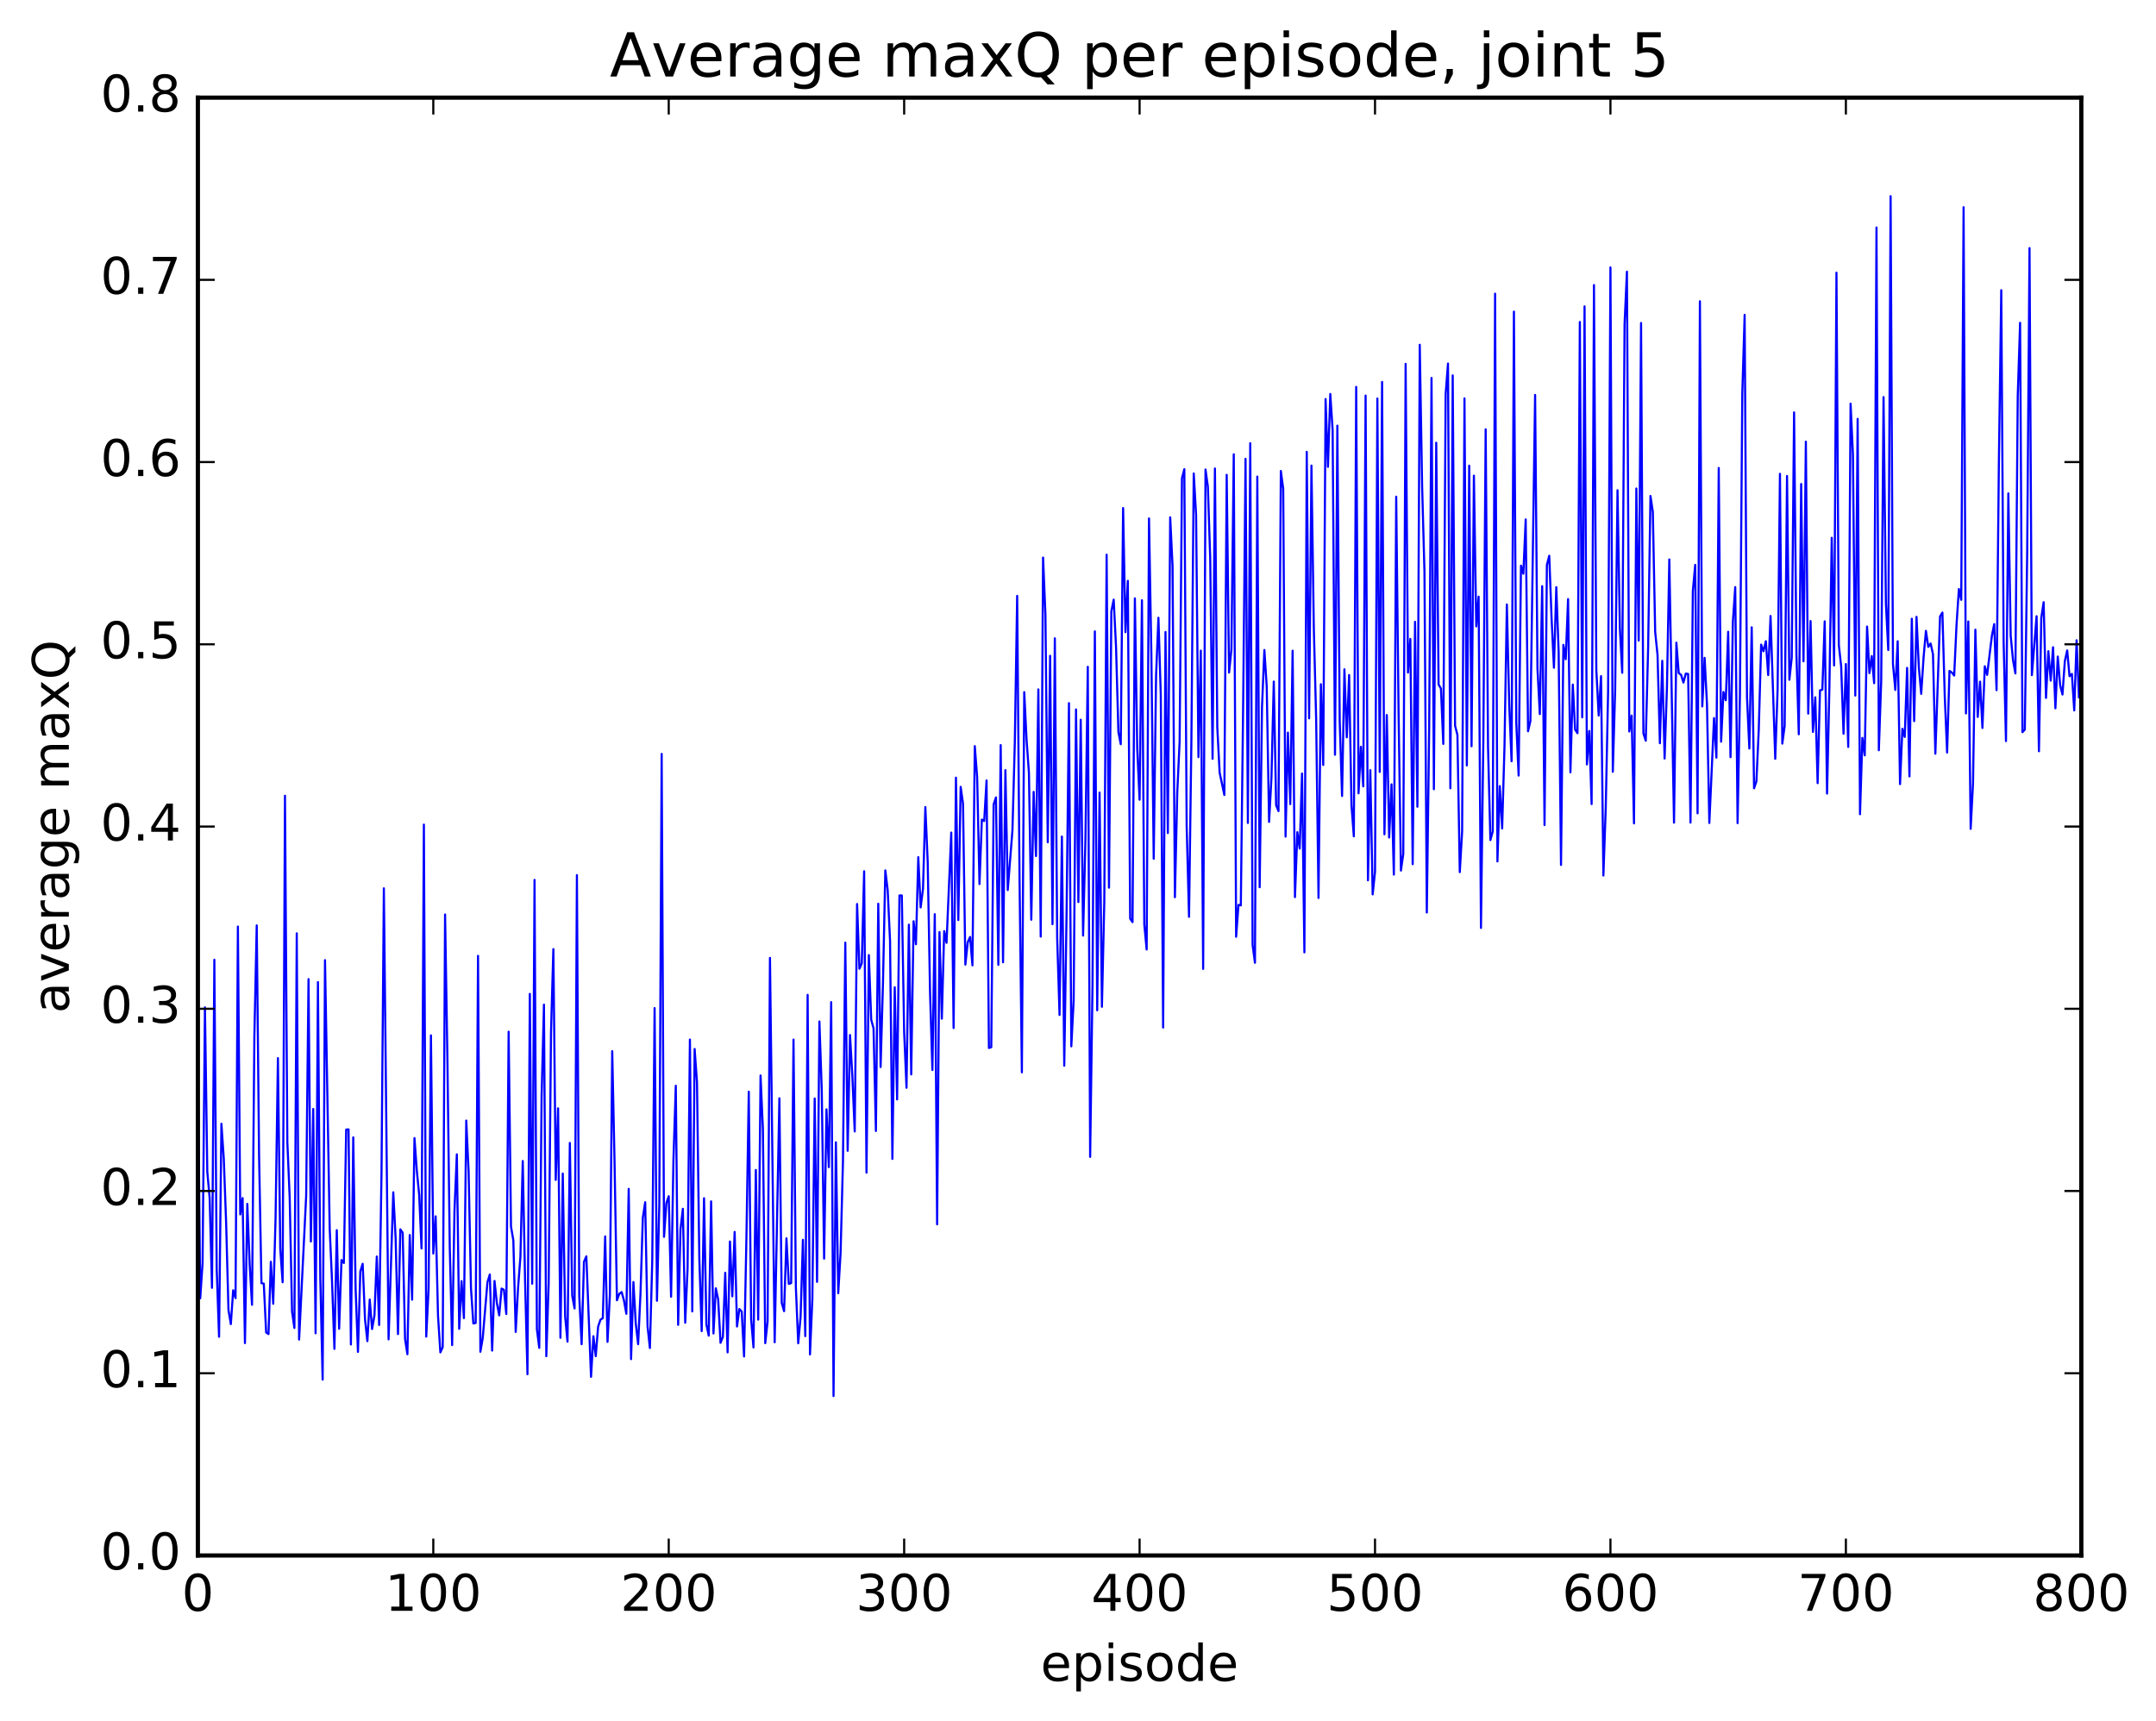<?xml version="1.0" encoding="utf-8" standalone="no"?>
<!DOCTYPE svg PUBLIC "-//W3C//DTD SVG 1.1//EN"
  "http://www.w3.org/Graphics/SVG/1.1/DTD/svg11.dtd">
<!-- Created with matplotlib (http://matplotlib.org/) -->
<svg height="408pt" version="1.1" viewBox="0 0 511 408" width="511pt" xmlns="http://www.w3.org/2000/svg" xmlns:xlink="http://www.w3.org/1999/xlink">
 <defs>
  <style type="text/css">
*{stroke-linecap:butt;stroke-linejoin:round;stroke-miterlimit:100000;}
  </style>
 </defs>
 <g id="figure_1">
  <g id="patch_1">
   <path d="M 0 408.169 
L 511.95 408.169 
L 511.95 0 
L 0 0 
z
" style="fill:#ffffff;"/>
  </g>
  <g id="axes_1">
   <g id="patch_2">
    <path d="M 46.898 368.742 
L 493.298 368.742 
L 493.298 23.142 
L 46.898 23.142 
z
" style="fill:#ffffff;"/>
   </g>
   <g id="line2d_1">
    <path clip-path="url(#p08421f34c9)" d="M 46.898 249.361 
L 47.456 307.793 
L 48.014 299.395 
L 48.572 238.807 
L 49.13 277.746 
L 49.688 284.001 
L 50.245 305.288 
L 50.803 227.512 
L 51.361 300.835 
L 51.919 316.901 
L 52.477 266.405 
L 53.035 274.601 
L 53.593 289.773 
L 54.151 310.57 
L 54.709 313.895 
L 55.267 305.869 
L 55.825 307.733 
L 56.383 219.655 
L 56.941 287.885 
L 57.499 284.012 
L 58.057 318.395 
L 58.615 285.397 
L 59.173 299.731 
L 59.731 309.317 
L 60.289 245.577 
L 60.847 219.372 
L 61.406 274.117 
L 61.964 304.179 
L 62.522 304.303 
L 63.08 315.864 
L 63.638 316.261 
L 64.195 299.124 
L 64.754 309.07 
L 65.311 288.828 
L 65.87 250.839 
L 66.427 296.047 
L 66.986 303.965 
L 67.543 188.643 
L 68.102 270.671 
L 68.659 283.868 
L 69.218 310.915 
L 69.775 314.803 
L 70.334 221.254 
L 70.891 317.561 
L 72.566 283.513 
L 73.124 232.112 
L 73.681 294.306 
L 74.24 262.89 
L 74.797 316.062 
L 75.356 232.817 
L 75.913 302.98 
L 76.472 327.06 
L 77.029 227.614 
L 78.145 291.284 
L 78.704 303.925 
L 79.261 319.759 
L 79.82 291.626 
L 80.377 315.003 
L 80.936 298.71 
L 81.493 299.406 
L 82.052 267.782 
L 82.609 267.726 
L 83.168 318.722 
L 83.725 269.63 
L 84.284 305.56 
L 84.841 320.482 
L 85.4 301.413 
L 85.957 299.593 
L 86.516 312.797 
L 87.073 317.933 
L 87.632 308.068 
L 88.189 315.063 
L 88.748 311.858 
L 89.305 297.871 
L 89.864 314.1 
L 90.421 278.121 
L 90.98 210.586 
L 92.096 317.509 
L 93.212 282.649 
L 93.769 293.565 
L 94.328 316.26 
L 94.885 291.425 
L 95.444 292.252 
L 96.001 317.376 
L 96.559 321.033 
L 97.118 292.776 
L 97.675 308.104 
L 98.234 269.798 
L 98.791 277.514 
L 99.35 283.23 
L 99.907 295.954 
L 100.466 195.473 
L 101.023 316.854 
L 101.582 305.58 
L 102.139 245.444 
L 102.698 297.174 
L 103.255 288.346 
L 103.814 311.903 
L 104.371 320.593 
L 104.93 319.349 
L 105.487 216.791 
L 106.046 251.337 
L 106.603 295.784 
L 107.162 318.871 
L 107.719 286.948 
L 108.278 273.645 
L 108.835 315.02 
L 109.394 303.701 
L 109.951 312.473 
L 110.51 265.641 
L 111.067 277.731 
L 111.626 305.306 
L 112.183 313.736 
L 112.742 313.625 
L 113.299 226.594 
L 113.858 320.45 
L 114.415 317.19 
L 115.531 303.983 
L 116.09 302.133 
L 116.647 320.17 
L 117.206 303.664 
L 117.763 308.887 
L 118.322 311.82 
L 118.879 305.472 
L 119.438 305.758 
L 119.996 311.502 
L 120.553 244.579 
L 121.112 290.771 
L 121.669 294.038 
L 122.228 315.746 
L 122.785 305.316 
L 123.344 297.984 
L 123.901 275.23 
L 124.46 304.165 
L 125.017 325.771 
L 125.576 235.616 
L 126.133 304.316 
L 126.692 208.587 
L 127.249 315.062 
L 127.808 319.521 
L 128.365 260.028 
L 128.923 238.155 
L 129.482 321.5 
L 130.04 304.255 
L 130.597 244.625 
L 131.155 224.996 
L 131.714 279.698 
L 132.272 262.741 
L 132.829 317.142 
L 133.387 278.2 
L 133.946 312.041 
L 134.504 318.061 
L 135.061 270.949 
L 135.619 307.1 
L 136.178 310.185 
L 136.736 207.449 
L 137.293 307.351 
L 137.851 318.656 
L 138.41 299.128 
L 138.968 297.835 
L 140.083 326.387 
L 140.642 316.765 
L 141.2 321.491 
L 141.757 314.521 
L 142.315 312.852 
L 142.874 312.481 
L 143.431 293.104 
L 143.989 318.108 
L 144.548 307.003 
L 145.106 249.188 
L 145.663 275.94 
L 146.221 308.242 
L 146.78 306.702 
L 147.338 306.292 
L 147.895 308.323 
L 148.453 311.457 
L 149.012 281.829 
L 149.57 322.201 
L 150.127 303.926 
L 150.685 313.756 
L 151.244 318.652 
L 151.802 306.731 
L 152.359 288.701 
L 152.917 285 
L 153.476 314.399 
L 154.034 319.553 
L 154.591 298.955 
L 155.149 238.976 
L 155.708 308.36 
L 156.266 285.537 
L 156.823 178.721 
L 157.381 293.208 
L 157.94 285.205 
L 158.498 283.582 
L 159.055 307.407 
L 159.613 275.046 
L 160.172 257.387 
L 160.73 314.065 
L 161.287 291.391 
L 161.845 286.555 
L 162.404 313.562 
L 162.962 300.714 
L 163.519 246.443 
L 164.077 310.885 
L 164.636 248.668 
L 165.194 256.528 
L 165.751 298.521 
L 166.31 315.546 
L 166.868 284.049 
L 167.425 313.983 
L 167.983 316.632 
L 168.542 284.798 
L 169.1 316.114 
L 169.657 305.403 
L 170.215 308.048 
L 170.774 318.326 
L 171.332 316.922 
L 171.889 301.723 
L 172.447 320.593 
L 173.006 294.311 
L 173.564 307.308 
L 174.121 292.045 
L 174.679 314.456 
L 175.238 310.323 
L 175.796 310.909 
L 176.353 321.562 
L 176.911 293.511 
L 177.47 258.798 
L 178.028 312.783 
L 178.585 319.422 
L 179.143 277.359 
L 179.702 312.831 
L 180.26 254.951 
L 180.817 267.663 
L 181.375 318.41 
L 181.934 313.234 
L 182.492 227.079 
L 183.607 318.196 
L 184.724 260.362 
L 185.281 308.834 
L 185.839 310.829 
L 186.398 293.569 
L 186.956 304.365 
L 187.513 304.173 
L 188.071 246.449 
L 188.63 305.145 
L 189.188 318.441 
L 189.745 312.244 
L 190.304 293.908 
L 190.862 316.744 
L 191.419 235.84 
L 191.977 321.086 
L 192.536 307.975 
L 193.094 260.409 
L 193.651 303.874 
L 194.209 242.149 
L 194.768 258.471 
L 195.326 298.368 
L 195.883 262.977 
L 196.441 276.687 
L 197 237.563 
L 197.558 330.949 
L 198.115 270.799 
L 198.673 306.569 
L 199.232 296.963 
L 199.79 275.473 
L 200.347 223.467 
L 200.905 272.802 
L 201.464 245.366 
L 202.022 255.226 
L 202.579 268.22 
L 203.137 214.306 
L 203.696 229.651 
L 204.254 228.37 
L 204.811 206.545 
L 205.369 277.993 
L 205.928 226.418 
L 206.486 241.732 
L 207.043 243.781 
L 207.601 268.108 
L 208.16 214.236 
L 208.718 252.947 
L 209.275 233.034 
L 209.833 206.345 
L 210.392 211.004 
L 210.95 222.988 
L 211.507 274.727 
L 212.065 234.047 
L 212.624 260.63 
L 213.181 212.288 
L 213.739 212.279 
L 214.298 244.718 
L 214.856 257.862 
L 215.413 219.198 
L 215.971 254.701 
L 216.53 218.399 
L 217.088 223.845 
L 217.645 203.193 
L 218.203 215.119 
L 218.762 210.706 
L 219.32 191.327 
L 219.877 204.321 
L 220.435 235.269 
L 220.994 253.654 
L 221.552 216.719 
L 222.109 290.24 
L 222.667 220.955 
L 223.226 241.487 
L 223.784 220.727 
L 224.341 223.505 
L 225.458 197.373 
L 226.016 243.701 
L 226.573 184.356 
L 227.131 218.109 
L 227.69 186.531 
L 228.248 190.523 
L 228.805 228.669 
L 229.363 223.379 
L 229.922 222.122 
L 230.48 228.85 
L 231.037 176.88 
L 231.595 184.185 
L 232.154 209.579 
L 232.712 194.289 
L 233.269 194.634 
L 233.827 185.007 
L 234.386 248.439 
L 234.944 248.238 
L 235.501 190.694 
L 236.06 189.028 
L 236.618 228.732 
L 237.175 176.64 
L 237.733 228.114 
L 238.292 182.571 
L 238.85 210.998 
L 239.965 196.803 
L 240.524 176.043 
L 241.082 141.257 
L 241.639 207.976 
L 242.197 254.208 
L 242.756 164.081 
L 243.314 175.437 
L 243.871 183.23 
L 244.429 218.031 
L 244.988 187.719 
L 245.546 202.934 
L 246.103 163.429 
L 246.661 222.036 
L 247.22 132.173 
L 247.778 145.678 
L 248.335 199.663 
L 248.893 155.463 
L 249.452 219.087 
L 250.01 151.322 
L 250.567 222.485 
L 251.125 240.607 
L 251.684 198.317 
L 252.242 252.644 
L 252.799 216.035 
L 253.357 166.683 
L 253.916 248.046 
L 254.474 237.122 
L 255.031 168.178 
L 255.589 213.841 
L 256.147 170.623 
L 256.705 221.79 
L 257.264 198.976 
L 257.822 158.072 
L 258.38 274.246 
L 258.938 233.529 
L 259.495 149.674 
L 260.053 239.499 
L 260.611 187.895 
L 261.17 238.668 
L 261.728 213.978 
L 262.286 131.497 
L 262.844 210.432 
L 263.401 144.916 
L 263.959 142.152 
L 264.517 153.367 
L 265.075 173.52 
L 265.634 176.422 
L 266.192 120.435 
L 266.75 149.856 
L 267.308 137.695 
L 267.865 217.781 
L 268.423 218.599 
L 268.981 141.846 
L 269.539 177.529 
L 270.098 189.581 
L 270.656 142.294 
L 271.214 219.142 
L 271.772 225.089 
L 272.329 122.905 
L 272.887 155.093 
L 273.445 203.572 
L 274.003 160.201 
L 274.562 146.443 
L 275.12 164.691 
L 275.678 243.593 
L 276.236 149.813 
L 276.793 197.477 
L 277.351 122.638 
L 277.909 134.18 
L 278.467 212.696 
L 279.026 187.863 
L 279.584 175.827 
L 280.142 113.382 
L 280.7 111.224 
L 281.257 195.846 
L 281.815 217.347 
L 282.373 175.672 
L 282.932 112.243 
L 283.49 122.08 
L 284.048 179.484 
L 284.606 154.244 
L 285.163 229.689 
L 285.721 111.3 
L 286.279 115.352 
L 286.837 132.315 
L 287.396 179.877 
L 287.954 111.061 
L 288.512 172.405 
L 289.07 183.176 
L 290.185 188.46 
L 290.743 112.559 
L 291.301 159.444 
L 291.86 154.04 
L 292.418 107.698 
L 292.976 222.068 
L 293.534 214.512 
L 294.091 214.631 
L 294.649 166.518 
L 295.207 108.762 
L 295.765 195.093 
L 296.324 105.064 
L 296.882 223.993 
L 297.44 228.231 
L 297.998 112.98 
L 298.555 210.325 
L 299.113 167.623 
L 299.671 154.089 
L 300.229 162.753 
L 300.788 194.834 
L 301.346 184.424 
L 301.904 161.569 
L 302.462 190.89 
L 303.019 192.281 
L 303.577 111.641 
L 304.135 115.851 
L 304.693 198.328 
L 305.252 173.669 
L 305.81 190.625 
L 306.368 154.266 
L 306.925 212.67 
L 307.483 197.279 
L 308.041 201.168 
L 308.599 183.373 
L 309.158 225.768 
L 309.716 107.119 
L 310.274 170.292 
L 310.832 110.372 
L 311.389 148.784 
L 311.947 170.487 
L 312.505 212.87 
L 313.063 162.206 
L 313.622 181.343 
L 314.18 94.603 
L 314.738 110.675 
L 315.296 93.397 
L 315.853 102.012 
L 316.411 178.923 
L 316.969 100.909 
L 317.527 170.918 
L 318.086 188.694 
L 318.644 158.674 
L 319.202 174.793 
L 319.76 160.015 
L 320.317 190.88 
L 320.875 198.256 
L 321.433 91.722 
L 321.991 188.058 
L 322.55 177.04 
L 323.108 186.416 
L 323.666 93.776 
L 324.224 208.686 
L 324.781 182.575 
L 325.339 212.021 
L 325.897 206.661 
L 326.455 94.47 
L 327.014 182.986 
L 327.572 90.551 
L 328.13 197.776 
L 328.688 169.505 
L 329.245 198.546 
L 329.803 185.937 
L 330.361 207.334 
L 330.92 117.745 
L 331.478 168.685 
L 332.036 206.374 
L 332.594 202.434 
L 333.151 86.258 
L 333.709 159.439 
L 334.267 151.465 
L 334.825 204.86 
L 335.384 147.414 
L 335.942 191.244 
L 336.5 81.734 
L 337.058 115.141 
L 337.615 135.522 
L 338.173 216.324 
L 338.731 172.713 
L 339.289 89.594 
L 339.848 187.079 
L 340.406 104.951 
L 340.964 162.272 
L 341.522 163.227 
L 342.079 176.35 
L 342.637 93.394 
L 343.195 86.181 
L 343.753 186.872 
L 344.312 88.992 
L 344.87 172.044 
L 345.428 174.213 
L 345.986 206.745 
L 346.543 197.102 
L 347.101 94.434 
L 347.659 181.45 
L 348.217 110.391 
L 348.776 176.905 
L 349.334 112.769 
L 349.892 148.478 
L 350.45 141.439 
L 351.007 219.976 
L 351.565 175.868 
L 352.123 101.775 
L 352.682 177.024 
L 353.24 199.146 
L 353.798 197.095 
L 354.356 69.617 
L 354.913 204.209 
L 355.471 186.359 
L 356.029 196.386 
L 356.587 176.823 
L 357.146 143.302 
L 357.704 167.061 
L 358.262 180.457 
L 358.82 73.874 
L 359.377 171.272 
L 359.935 183.855 
L 360.493 134.094 
L 361.051 136.001 
L 361.61 123.131 
L 362.168 173.352 
L 362.726 170.91 
L 363.841 93.622 
L 364.399 158.505 
L 364.957 169.28 
L 365.515 138.958 
L 366.074 195.599 
L 366.632 133.914 
L 367.19 131.749 
L 367.748 146.688 
L 368.305 158.294 
L 368.863 139.2 
L 369.421 154.571 
L 369.979 205.043 
L 370.538 152.868 
L 371.096 156.285 
L 371.654 142.017 
L 372.212 183.081 
L 372.769 162.279 
L 373.327 172.962 
L 373.885 173.81 
L 374.443 76.32 
L 375.002 170.043 
L 375.56 72.633 
L 376.118 181.214 
L 376.675 173.286 
L 377.233 190.619 
L 377.791 67.573 
L 378.349 158.851 
L 378.908 169.623 
L 379.466 160.284 
L 380.024 207.554 
L 380.582 191.531 
L 381.139 164.103 
L 381.697 63.392 
L 382.255 182.957 
L 382.813 163.552 
L 383.372 116.219 
L 383.93 148.837 
L 384.488 159.489 
L 385.046 76.802 
L 385.603 64.397 
L 386.161 173.408 
L 386.719 169.639 
L 387.277 195.191 
L 387.836 115.805 
L 388.394 151.852 
L 388.952 76.569 
L 389.51 173.861 
L 390.067 175.588 
L 390.625 153.724 
L 391.183 117.578 
L 391.741 121.344 
L 392.3 149.82 
L 392.858 155.27 
L 393.416 176.19 
L 393.974 156.651 
L 394.531 179.812 
L 395.089 162.929 
L 395.647 132.621 
L 396.764 195.017 
L 397.322 152.349 
L 397.88 159.56 
L 398.438 159.976 
L 398.995 161.808 
L 399.553 159.684 
L 400.111 159.764 
L 400.67 195 
L 401.228 140.094 
L 401.786 133.91 
L 402.344 192.808 
L 402.901 71.421 
L 403.459 167.472 
L 404.017 155.95 
L 404.575 166.901 
L 405.134 195.094 
L 406.25 170.221 
L 406.808 179.604 
L 407.365 110.94 
L 407.923 175.823 
L 408.481 164.049 
L 409.039 165.994 
L 409.598 149.769 
L 410.156 179.492 
L 410.714 147.423 
L 411.272 139.178 
L 411.829 195.135 
L 412.387 164.818 
L 412.945 93.448 
L 413.503 74.64 
L 414.062 165.323 
L 414.62 177.448 
L 415.178 148.705 
L 415.736 186.871 
L 416.293 185.223 
L 416.851 172.913 
L 417.409 152.81 
L 417.967 154.385 
L 418.526 152.007 
L 419.084 160.029 
L 419.642 146.021 
L 420.757 179.875 
L 421.315 163.468 
L 421.873 112.329 
L 422.432 176.28 
L 422.99 172.059 
L 423.548 112.831 
L 424.106 161.146 
L 424.663 155.927 
L 425.221 97.759 
L 425.779 155.093 
L 426.337 174.066 
L 426.896 114.733 
L 427.454 156.765 
L 428.012 104.703 
L 428.57 169.168 
L 429.127 147.223 
L 429.685 173.507 
L 430.243 165.302 
L 430.801 185.652 
L 431.36 163.663 
L 431.918 163.486 
L 432.476 147.295 
L 433.034 188.122 
L 433.591 162.887 
L 434.149 127.493 
L 434.707 157.745 
L 435.265 64.642 
L 435.824 152.867 
L 436.382 158.002 
L 436.94 173.942 
L 437.498 157.411 
L 438.055 177.067 
L 438.613 95.694 
L 439.171 107.854 
L 439.729 164.889 
L 440.288 99.304 
L 440.846 193.016 
L 441.404 174.932 
L 441.962 179.068 
L 442.519 148.53 
L 443.077 159.566 
L 443.635 155.529 
L 444.193 161.963 
L 444.752 53.922 
L 445.31 177.851 
L 445.868 161.464 
L 446.425 94.138 
L 446.983 143.089 
L 447.541 154.093 
L 448.099 46.507 
L 448.658 157.398 
L 449.216 163.552 
L 449.774 152.019 
L 450.332 185.89 
L 450.889 172.767 
L 451.447 174.698 
L 452.005 158.333 
L 452.563 184.055 
L 453.122 146.682 
L 453.68 170.951 
L 454.238 146.226 
L 454.796 158.265 
L 455.353 164.485 
L 455.911 155.875 
L 456.469 149.55 
L 457.027 153.353 
L 457.586 152.55 
L 458.144 155.102 
L 458.702 178.676 
L 459.817 146.143 
L 460.375 145.215 
L 460.933 165.059 
L 461.491 178.397 
L 462.05 159.048 
L 462.608 159.423 
L 463.166 160.145 
L 463.724 148.078 
L 464.281 139.634 
L 464.839 142.196 
L 465.397 49.124 
L 465.955 169.123 
L 466.514 147.328 
L 467.072 196.484 
L 467.63 185.662 
L 468.188 149.279 
L 468.745 169.955 
L 469.303 161.593 
L 469.861 172.57 
L 470.42 157.946 
L 470.978 159.983 
L 472.094 150.78 
L 472.651 147.949 
L 473.209 163.607 
L 473.767 108.991 
L 474.325 68.8 
L 474.884 152.232 
L 475.442 175.681 
L 476 116.956 
L 476.558 150.744 
L 477.115 156.505 
L 477.673 159.647 
L 478.231 93.808 
L 478.789 76.525 
L 479.348 173.564 
L 479.906 172.967 
L 480.464 131.471 
L 481.022 58.813 
L 481.579 160.054 
L 482.695 146.082 
L 483.253 178.09 
L 483.812 146.486 
L 484.37 142.754 
L 484.928 165.453 
L 485.486 154.374 
L 486.043 161.352 
L 486.601 153.435 
L 487.159 167.907 
L 487.717 155.648 
L 488.276 162.41 
L 488.834 164.645 
L 489.392 156.747 
L 489.95 154.184 
L 490.507 160.301 
L 491.065 159.76 
L 491.623 168.417 
L 492.182 151.781 
L 492.74 165.314 
L 492.74 165.314 
" style="fill:none;stroke:#0000ff;stroke-linecap:square;stroke-width:0.5;"/>
   </g>
   <g id="patch_3">
    <path d="M 46.898 368.742 
L 46.898 23.142 
" style="fill:none;stroke:#000000;stroke-linecap:square;stroke-linejoin:miter;"/>
   </g>
   <g id="patch_4">
    <path d="M 493.298 368.742 
L 493.298 23.142 
" style="fill:none;stroke:#000000;stroke-linecap:square;stroke-linejoin:miter;"/>
   </g>
   <g id="patch_5">
    <path d="M 46.898 368.742 
L 493.298 368.742 
" style="fill:none;stroke:#000000;stroke-linecap:square;stroke-linejoin:miter;"/>
   </g>
   <g id="patch_6">
    <path d="M 46.898 23.142 
L 493.298 23.142 
" style="fill:none;stroke:#000000;stroke-linecap:square;stroke-linejoin:miter;"/>
   </g>
   <g id="matplotlib.axis_1">
    <g id="xtick_1">
     <g id="line2d_2">
      <defs>
       <path d="M 0 0 
L 0 -4 
" id="m6e5ee4eb02" style="stroke:#000000;stroke-width:0.5;"/>
      </defs>
      <g>
       <use style="stroke:#000000;stroke-width:0.5;" x="46.898" xlink:href="#m6e5ee4eb02" y="368.742"/>
      </g>
     </g>
     <g id="line2d_3">
      <defs>
       <path d="M 0 0 
L 0 4 
" id="med8dffb4ef" style="stroke:#000000;stroke-width:0.5;"/>
      </defs>
      <g>
       <use style="stroke:#000000;stroke-width:0.5;" x="46.898" xlink:href="#med8dffb4ef" y="23.142"/>
      </g>
     </g>
     <g id="text_1">
      <!-- 0 -->
      <defs>
       <path d="M 31.781 66.406 
Q 24.172 66.406 20.328 58.906 
Q 16.5 51.422 16.5 36.375 
Q 16.5 21.391 20.328 13.891 
Q 24.172 6.391 31.781 6.391 
Q 39.453 6.391 43.281 13.891 
Q 47.125 21.391 47.125 36.375 
Q 47.125 51.422 43.281 58.906 
Q 39.453 66.406 31.781 66.406 
M 31.781 74.219 
Q 44.047 74.219 50.516 64.516 
Q 56.984 54.828 56.984 36.375 
Q 56.984 17.969 50.516 8.266 
Q 44.047 -1.422 31.781 -1.422 
Q 19.531 -1.422 13.062 8.266 
Q 6.594 17.969 6.594 36.375 
Q 6.594 54.828 13.062 64.516 
Q 19.531 74.219 31.781 74.219 
" id="BitstreamVeraSans-Roman-30"/>
      </defs>
      <g transform="translate(43.08 381.86)scale(0.12 -0.12)">
       <use xlink:href="#BitstreamVeraSans-Roman-30"/>
      </g>
     </g>
    </g>
    <g id="xtick_2">
     <g id="line2d_4">
      <g>
       <use style="stroke:#000000;stroke-width:0.5;" x="102.698" xlink:href="#m6e5ee4eb02" y="368.742"/>
      </g>
     </g>
     <g id="line2d_5">
      <g>
       <use style="stroke:#000000;stroke-width:0.5;" x="102.698" xlink:href="#med8dffb4ef" y="23.142"/>
      </g>
     </g>
     <g id="text_2">
      <!-- 100 -->
      <defs>
       <path d="M 12.406 8.297 
L 28.516 8.297 
L 28.516 63.922 
L 10.984 60.406 
L 10.984 69.391 
L 28.422 72.906 
L 38.281 72.906 
L 38.281 8.297 
L 54.391 8.297 
L 54.391 0 
L 12.406 0 
z
" id="BitstreamVeraSans-Roman-31"/>
      </defs>
      <g transform="translate(91.245 381.86)scale(0.12 -0.12)">
       <use xlink:href="#BitstreamVeraSans-Roman-31"/>
       <use x="63.623" xlink:href="#BitstreamVeraSans-Roman-30"/>
       <use x="127.246" xlink:href="#BitstreamVeraSans-Roman-30"/>
      </g>
     </g>
    </g>
    <g id="xtick_3">
     <g id="line2d_6">
      <g>
       <use style="stroke:#000000;stroke-width:0.5;" x="158.498" xlink:href="#m6e5ee4eb02" y="368.742"/>
      </g>
     </g>
     <g id="line2d_7">
      <g>
       <use style="stroke:#000000;stroke-width:0.5;" x="158.498" xlink:href="#med8dffb4ef" y="23.142"/>
      </g>
     </g>
     <g id="text_3">
      <!-- 200 -->
      <defs>
       <path d="M 19.188 8.297 
L 53.609 8.297 
L 53.609 0 
L 7.328 0 
L 7.328 8.297 
Q 12.938 14.109 22.625 23.891 
Q 32.328 33.688 34.812 36.531 
Q 39.547 41.844 41.422 45.531 
Q 43.312 49.219 43.312 52.781 
Q 43.312 58.594 39.234 62.25 
Q 35.156 65.922 28.609 65.922 
Q 23.969 65.922 18.812 64.312 
Q 13.672 62.703 7.812 59.422 
L 7.812 69.391 
Q 13.766 71.781 18.938 73 
Q 24.125 74.219 28.422 74.219 
Q 39.75 74.219 46.484 68.547 
Q 53.219 62.891 53.219 53.422 
Q 53.219 48.922 51.531 44.891 
Q 49.859 40.875 45.406 35.406 
Q 44.188 33.984 37.641 27.219 
Q 31.109 20.453 19.188 8.297 
" id="BitstreamVeraSans-Roman-32"/>
      </defs>
      <g transform="translate(147.045 381.86)scale(0.12 -0.12)">
       <use xlink:href="#BitstreamVeraSans-Roman-32"/>
       <use x="63.623" xlink:href="#BitstreamVeraSans-Roman-30"/>
       <use x="127.246" xlink:href="#BitstreamVeraSans-Roman-30"/>
      </g>
     </g>
    </g>
    <g id="xtick_4">
     <g id="line2d_8">
      <g>
       <use style="stroke:#000000;stroke-width:0.5;" x="214.298" xlink:href="#m6e5ee4eb02" y="368.742"/>
      </g>
     </g>
     <g id="line2d_9">
      <g>
       <use style="stroke:#000000;stroke-width:0.5;" x="214.298" xlink:href="#med8dffb4ef" y="23.142"/>
      </g>
     </g>
     <g id="text_4">
      <!-- 300 -->
      <defs>
       <path d="M 40.578 39.312 
Q 47.656 37.797 51.625 33 
Q 55.609 28.219 55.609 21.188 
Q 55.609 10.406 48.188 4.484 
Q 40.766 -1.422 27.094 -1.422 
Q 22.516 -1.422 17.656 -0.516 
Q 12.797 0.391 7.625 2.203 
L 7.625 11.719 
Q 11.719 9.328 16.594 8.109 
Q 21.484 6.891 26.812 6.891 
Q 36.078 6.891 40.938 10.547 
Q 45.797 14.203 45.797 21.188 
Q 45.797 27.641 41.281 31.266 
Q 36.766 34.906 28.719 34.906 
L 20.219 34.906 
L 20.219 43.016 
L 29.109 43.016 
Q 36.375 43.016 40.234 45.922 
Q 44.094 48.828 44.094 54.297 
Q 44.094 59.906 40.109 62.906 
Q 36.141 65.922 28.719 65.922 
Q 24.656 65.922 20.016 65.031 
Q 15.375 64.156 9.812 62.312 
L 9.812 71.094 
Q 15.438 72.656 20.344 73.438 
Q 25.25 74.219 29.594 74.219 
Q 40.828 74.219 47.359 69.109 
Q 53.906 64.016 53.906 55.328 
Q 53.906 49.266 50.438 45.094 
Q 46.969 40.922 40.578 39.312 
" id="BitstreamVeraSans-Roman-33"/>
      </defs>
      <g transform="translate(202.845 381.86)scale(0.12 -0.12)">
       <use xlink:href="#BitstreamVeraSans-Roman-33"/>
       <use x="63.623" xlink:href="#BitstreamVeraSans-Roman-30"/>
       <use x="127.246" xlink:href="#BitstreamVeraSans-Roman-30"/>
      </g>
     </g>
    </g>
    <g id="xtick_5">
     <g id="line2d_10">
      <g>
       <use style="stroke:#000000;stroke-width:0.5;" x="270.098" xlink:href="#m6e5ee4eb02" y="368.742"/>
      </g>
     </g>
     <g id="line2d_11">
      <g>
       <use style="stroke:#000000;stroke-width:0.5;" x="270.098" xlink:href="#med8dffb4ef" y="23.142"/>
      </g>
     </g>
     <g id="text_5">
      <!-- 400 -->
      <defs>
       <path d="M 37.797 64.312 
L 12.891 25.391 
L 37.797 25.391 
z
M 35.203 72.906 
L 47.609 72.906 
L 47.609 25.391 
L 58.016 25.391 
L 58.016 17.188 
L 47.609 17.188 
L 47.609 0 
L 37.797 0 
L 37.797 17.188 
L 4.891 17.188 
L 4.891 26.703 
z
" id="BitstreamVeraSans-Roman-34"/>
      </defs>
      <g transform="translate(258.645 381.86)scale(0.12 -0.12)">
       <use xlink:href="#BitstreamVeraSans-Roman-34"/>
       <use x="63.623" xlink:href="#BitstreamVeraSans-Roman-30"/>
       <use x="127.246" xlink:href="#BitstreamVeraSans-Roman-30"/>
      </g>
     </g>
    </g>
    <g id="xtick_6">
     <g id="line2d_12">
      <g>
       <use style="stroke:#000000;stroke-width:0.5;" x="325.897" xlink:href="#m6e5ee4eb02" y="368.742"/>
      </g>
     </g>
     <g id="line2d_13">
      <g>
       <use style="stroke:#000000;stroke-width:0.5;" x="325.897" xlink:href="#med8dffb4ef" y="23.142"/>
      </g>
     </g>
     <g id="text_6">
      <!-- 500 -->
      <defs>
       <path d="M 10.797 72.906 
L 49.516 72.906 
L 49.516 64.594 
L 19.828 64.594 
L 19.828 46.734 
Q 21.969 47.469 24.109 47.828 
Q 26.266 48.188 28.422 48.188 
Q 40.625 48.188 47.75 41.5 
Q 54.891 34.812 54.891 23.391 
Q 54.891 11.625 47.562 5.094 
Q 40.234 -1.422 26.906 -1.422 
Q 22.312 -1.422 17.547 -0.641 
Q 12.797 0.141 7.719 1.703 
L 7.719 11.625 
Q 12.109 9.234 16.797 8.062 
Q 21.484 6.891 26.703 6.891 
Q 35.156 6.891 40.078 11.328 
Q 45.016 15.766 45.016 23.391 
Q 45.016 31 40.078 35.438 
Q 35.156 39.891 26.703 39.891 
Q 22.75 39.891 18.812 39.016 
Q 14.891 38.141 10.797 36.281 
z
" id="BitstreamVeraSans-Roman-35"/>
      </defs>
      <g transform="translate(314.445 381.86)scale(0.12 -0.12)">
       <use xlink:href="#BitstreamVeraSans-Roman-35"/>
       <use x="63.623" xlink:href="#BitstreamVeraSans-Roman-30"/>
       <use x="127.246" xlink:href="#BitstreamVeraSans-Roman-30"/>
      </g>
     </g>
    </g>
    <g id="xtick_7">
     <g id="line2d_14">
      <g>
       <use style="stroke:#000000;stroke-width:0.5;" x="381.697" xlink:href="#m6e5ee4eb02" y="368.742"/>
      </g>
     </g>
     <g id="line2d_15">
      <g>
       <use style="stroke:#000000;stroke-width:0.5;" x="381.697" xlink:href="#med8dffb4ef" y="23.142"/>
      </g>
     </g>
     <g id="text_7">
      <!-- 600 -->
      <defs>
       <path d="M 33.016 40.375 
Q 26.375 40.375 22.484 35.828 
Q 18.609 31.297 18.609 23.391 
Q 18.609 15.531 22.484 10.953 
Q 26.375 6.391 33.016 6.391 
Q 39.656 6.391 43.531 10.953 
Q 47.406 15.531 47.406 23.391 
Q 47.406 31.297 43.531 35.828 
Q 39.656 40.375 33.016 40.375 
M 52.594 71.297 
L 52.594 62.312 
Q 48.875 64.062 45.094 64.984 
Q 41.312 65.922 37.594 65.922 
Q 27.828 65.922 22.672 59.328 
Q 17.531 52.734 16.797 39.406 
Q 19.672 43.656 24.016 45.922 
Q 28.375 48.188 33.594 48.188 
Q 44.578 48.188 50.953 41.516 
Q 57.328 34.859 57.328 23.391 
Q 57.328 12.156 50.688 5.359 
Q 44.047 -1.422 33.016 -1.422 
Q 20.359 -1.422 13.672 8.266 
Q 6.984 17.969 6.984 36.375 
Q 6.984 53.656 15.188 63.938 
Q 23.391 74.219 37.203 74.219 
Q 40.922 74.219 44.703 73.484 
Q 48.484 72.75 52.594 71.297 
" id="BitstreamVeraSans-Roman-36"/>
      </defs>
      <g transform="translate(370.245 381.86)scale(0.12 -0.12)">
       <use xlink:href="#BitstreamVeraSans-Roman-36"/>
       <use x="63.623" xlink:href="#BitstreamVeraSans-Roman-30"/>
       <use x="127.246" xlink:href="#BitstreamVeraSans-Roman-30"/>
      </g>
     </g>
    </g>
    <g id="xtick_8">
     <g id="line2d_16">
      <g>
       <use style="stroke:#000000;stroke-width:0.5;" x="437.498" xlink:href="#m6e5ee4eb02" y="368.742"/>
      </g>
     </g>
     <g id="line2d_17">
      <g>
       <use style="stroke:#000000;stroke-width:0.5;" x="437.498" xlink:href="#med8dffb4ef" y="23.142"/>
      </g>
     </g>
     <g id="text_8">
      <!-- 700 -->
      <defs>
       <path d="M 8.203 72.906 
L 55.078 72.906 
L 55.078 68.703 
L 28.609 0 
L 18.312 0 
L 43.219 64.594 
L 8.203 64.594 
z
" id="BitstreamVeraSans-Roman-37"/>
      </defs>
      <g transform="translate(426.045 381.86)scale(0.12 -0.12)">
       <use xlink:href="#BitstreamVeraSans-Roman-37"/>
       <use x="63.623" xlink:href="#BitstreamVeraSans-Roman-30"/>
       <use x="127.246" xlink:href="#BitstreamVeraSans-Roman-30"/>
      </g>
     </g>
    </g>
    <g id="xtick_9">
     <g id="line2d_18">
      <g>
       <use style="stroke:#000000;stroke-width:0.5;" x="493.298" xlink:href="#m6e5ee4eb02" y="368.742"/>
      </g>
     </g>
     <g id="line2d_19">
      <g>
       <use style="stroke:#000000;stroke-width:0.5;" x="493.298" xlink:href="#med8dffb4ef" y="23.142"/>
      </g>
     </g>
     <g id="text_9">
      <!-- 800 -->
      <defs>
       <path d="M 31.781 34.625 
Q 24.75 34.625 20.719 30.859 
Q 16.703 27.094 16.703 20.516 
Q 16.703 13.922 20.719 10.156 
Q 24.75 6.391 31.781 6.391 
Q 38.812 6.391 42.859 10.172 
Q 46.922 13.969 46.922 20.516 
Q 46.922 27.094 42.891 30.859 
Q 38.875 34.625 31.781 34.625 
M 21.922 38.812 
Q 15.578 40.375 12.031 44.719 
Q 8.5 49.078 8.5 55.328 
Q 8.5 64.062 14.719 69.141 
Q 20.953 74.219 31.781 74.219 
Q 42.672 74.219 48.875 69.141 
Q 55.078 64.062 55.078 55.328 
Q 55.078 49.078 51.531 44.719 
Q 48 40.375 41.703 38.812 
Q 48.828 37.156 52.797 32.312 
Q 56.781 27.484 56.781 20.516 
Q 56.781 9.906 50.312 4.234 
Q 43.844 -1.422 31.781 -1.422 
Q 19.734 -1.422 13.25 4.234 
Q 6.781 9.906 6.781 20.516 
Q 6.781 27.484 10.781 32.312 
Q 14.797 37.156 21.922 38.812 
M 18.312 54.391 
Q 18.312 48.734 21.844 45.562 
Q 25.391 42.391 31.781 42.391 
Q 38.141 42.391 41.719 45.562 
Q 45.312 48.734 45.312 54.391 
Q 45.312 60.062 41.719 63.234 
Q 38.141 66.406 31.781 66.406 
Q 25.391 66.406 21.844 63.234 
Q 18.312 60.062 18.312 54.391 
" id="BitstreamVeraSans-Roman-38"/>
      </defs>
      <g transform="translate(481.845 381.86)scale(0.12 -0.12)">
       <use xlink:href="#BitstreamVeraSans-Roman-38"/>
       <use x="63.623" xlink:href="#BitstreamVeraSans-Roman-30"/>
       <use x="127.246" xlink:href="#BitstreamVeraSans-Roman-30"/>
      </g>
     </g>
    </g>
    <g id="text_10">
     <!-- episode -->
     <defs>
      <path d="M 56.203 29.594 
L 56.203 25.203 
L 14.891 25.203 
Q 15.484 15.922 20.484 11.062 
Q 25.484 6.203 34.422 6.203 
Q 39.594 6.203 44.453 7.469 
Q 49.312 8.734 54.109 11.281 
L 54.109 2.781 
Q 49.266 0.734 44.188 -0.344 
Q 39.109 -1.422 33.891 -1.422 
Q 20.797 -1.422 13.156 6.188 
Q 5.516 13.812 5.516 26.812 
Q 5.516 40.234 12.766 48.109 
Q 20.016 56 32.328 56 
Q 43.359 56 49.781 48.891 
Q 56.203 41.797 56.203 29.594 
M 47.219 32.234 
Q 47.125 39.594 43.094 43.984 
Q 39.062 48.391 32.422 48.391 
Q 24.906 48.391 20.391 44.141 
Q 15.875 39.891 15.188 32.172 
z
" id="BitstreamVeraSans-Roman-65"/>
      <path d="M 18.109 8.203 
L 18.109 -20.797 
L 9.078 -20.797 
L 9.078 54.688 
L 18.109 54.688 
L 18.109 46.391 
Q 20.953 51.266 25.266 53.625 
Q 29.594 56 35.594 56 
Q 45.562 56 51.781 48.094 
Q 58.016 40.188 58.016 27.297 
Q 58.016 14.406 51.781 6.484 
Q 45.562 -1.422 35.594 -1.422 
Q 29.594 -1.422 25.266 0.953 
Q 20.953 3.328 18.109 8.203 
M 48.688 27.297 
Q 48.688 37.203 44.609 42.844 
Q 40.531 48.484 33.406 48.484 
Q 26.266 48.484 22.188 42.844 
Q 18.109 37.203 18.109 27.297 
Q 18.109 17.391 22.188 11.75 
Q 26.266 6.109 33.406 6.109 
Q 40.531 6.109 44.609 11.75 
Q 48.688 17.391 48.688 27.297 
" id="BitstreamVeraSans-Roman-70"/>
      <path d="M 44.281 53.078 
L 44.281 44.578 
Q 40.484 46.531 36.375 47.5 
Q 32.281 48.484 27.875 48.484 
Q 21.188 48.484 17.844 46.438 
Q 14.5 44.391 14.5 40.281 
Q 14.5 37.156 16.891 35.375 
Q 19.281 33.594 26.516 31.984 
L 29.594 31.297 
Q 39.156 29.25 43.188 25.516 
Q 47.219 21.781 47.219 15.094 
Q 47.219 7.469 41.188 3.016 
Q 35.156 -1.422 24.609 -1.422 
Q 20.219 -1.422 15.453 -0.562 
Q 10.688 0.297 5.422 2 
L 5.422 11.281 
Q 10.406 8.688 15.234 7.391 
Q 20.062 6.109 24.812 6.109 
Q 31.156 6.109 34.562 8.281 
Q 37.984 10.453 37.984 14.406 
Q 37.984 18.062 35.516 20.016 
Q 33.062 21.969 24.703 23.781 
L 21.578 24.516 
Q 13.234 26.266 9.516 29.906 
Q 5.812 33.547 5.812 39.891 
Q 5.812 47.609 11.281 51.797 
Q 16.75 56 26.812 56 
Q 31.781 56 36.172 55.266 
Q 40.578 54.547 44.281 53.078 
" id="BitstreamVeraSans-Roman-73"/>
      <path d="M 9.422 54.688 
L 18.406 54.688 
L 18.406 0 
L 9.422 0 
z
M 9.422 75.984 
L 18.406 75.984 
L 18.406 64.594 
L 9.422 64.594 
z
" id="BitstreamVeraSans-Roman-69"/>
      <path d="M 30.609 48.391 
Q 23.391 48.391 19.188 42.75 
Q 14.984 37.109 14.984 27.297 
Q 14.984 17.484 19.156 11.844 
Q 23.344 6.203 30.609 6.203 
Q 37.797 6.203 41.984 11.859 
Q 46.188 17.531 46.188 27.297 
Q 46.188 37.016 41.984 42.703 
Q 37.797 48.391 30.609 48.391 
M 30.609 56 
Q 42.328 56 49.016 48.375 
Q 55.719 40.766 55.719 27.297 
Q 55.719 13.875 49.016 6.219 
Q 42.328 -1.422 30.609 -1.422 
Q 18.844 -1.422 12.172 6.219 
Q 5.516 13.875 5.516 27.297 
Q 5.516 40.766 12.172 48.375 
Q 18.844 56 30.609 56 
" id="BitstreamVeraSans-Roman-6f"/>
      <path d="M 45.406 46.391 
L 45.406 75.984 
L 54.391 75.984 
L 54.391 0 
L 45.406 0 
L 45.406 8.203 
Q 42.578 3.328 38.25 0.953 
Q 33.938 -1.422 27.875 -1.422 
Q 17.969 -1.422 11.734 6.484 
Q 5.516 14.406 5.516 27.297 
Q 5.516 40.188 11.734 48.094 
Q 17.969 56 27.875 56 
Q 33.938 56 38.25 53.625 
Q 42.578 51.266 45.406 46.391 
M 14.797 27.297 
Q 14.797 17.391 18.875 11.75 
Q 22.953 6.109 30.078 6.109 
Q 37.203 6.109 41.297 11.75 
Q 45.406 17.391 45.406 27.297 
Q 45.406 37.203 41.297 42.844 
Q 37.203 48.484 30.078 48.484 
Q 22.953 48.484 18.875 42.844 
Q 14.797 37.203 14.797 27.297 
" id="BitstreamVeraSans-Roman-64"/>
     </defs>
     <g transform="translate(246.632 398.474)scale(0.12 -0.12)">
      <use xlink:href="#BitstreamVeraSans-Roman-65"/>
      <use x="61.523" xlink:href="#BitstreamVeraSans-Roman-70"/>
      <use x="125.0" xlink:href="#BitstreamVeraSans-Roman-69"/>
      <use x="152.783" xlink:href="#BitstreamVeraSans-Roman-73"/>
      <use x="204.883" xlink:href="#BitstreamVeraSans-Roman-6f"/>
      <use x="266.064" xlink:href="#BitstreamVeraSans-Roman-64"/>
      <use x="329.541" xlink:href="#BitstreamVeraSans-Roman-65"/>
     </g>
    </g>
   </g>
   <g id="matplotlib.axis_2">
    <g id="ytick_1">
     <g id="line2d_20">
      <defs>
       <path d="M 0 0 
L 4 0 
" id="m8a9ada0161" style="stroke:#000000;stroke-width:0.5;"/>
      </defs>
      <g>
       <use style="stroke:#000000;stroke-width:0.5;" x="46.898" xlink:href="#m8a9ada0161" y="368.742"/>
      </g>
     </g>
     <g id="line2d_21">
      <defs>
       <path d="M 0 0 
L -4 0 
" id="mca3a0dc638" style="stroke:#000000;stroke-width:0.5;"/>
      </defs>
      <g>
       <use style="stroke:#000000;stroke-width:0.5;" x="493.298" xlink:href="#mca3a0dc638" y="368.742"/>
      </g>
     </g>
     <g id="text_11">
      <!-- 0.0 -->
      <defs>
       <path d="M 10.688 12.406 
L 21 12.406 
L 21 0 
L 10.688 0 
z
" id="BitstreamVeraSans-Roman-2e"/>
      </defs>
      <g transform="translate(23.814 372.053)scale(0.12 -0.12)">
       <use xlink:href="#BitstreamVeraSans-Roman-30"/>
       <use x="63.623" xlink:href="#BitstreamVeraSans-Roman-2e"/>
       <use x="95.41" xlink:href="#BitstreamVeraSans-Roman-30"/>
      </g>
     </g>
    </g>
    <g id="ytick_2">
     <g id="line2d_22">
      <g>
       <use style="stroke:#000000;stroke-width:0.5;" x="46.898" xlink:href="#m8a9ada0161" y="325.542"/>
      </g>
     </g>
     <g id="line2d_23">
      <g>
       <use style="stroke:#000000;stroke-width:0.5;" x="493.298" xlink:href="#mca3a0dc638" y="325.542"/>
      </g>
     </g>
     <g id="text_12">
      <!-- 0.1 -->
      <g transform="translate(23.814 328.853)scale(0.12 -0.12)">
       <use xlink:href="#BitstreamVeraSans-Roman-30"/>
       <use x="63.623" xlink:href="#BitstreamVeraSans-Roman-2e"/>
       <use x="95.41" xlink:href="#BitstreamVeraSans-Roman-31"/>
      </g>
     </g>
    </g>
    <g id="ytick_3">
     <g id="line2d_24">
      <g>
       <use style="stroke:#000000;stroke-width:0.5;" x="46.898" xlink:href="#m8a9ada0161" y="282.342"/>
      </g>
     </g>
     <g id="line2d_25">
      <g>
       <use style="stroke:#000000;stroke-width:0.5;" x="493.298" xlink:href="#mca3a0dc638" y="282.342"/>
      </g>
     </g>
     <g id="text_13">
      <!-- 0.2 -->
      <g transform="translate(23.814 285.653)scale(0.12 -0.12)">
       <use xlink:href="#BitstreamVeraSans-Roman-30"/>
       <use x="63.623" xlink:href="#BitstreamVeraSans-Roman-2e"/>
       <use x="95.41" xlink:href="#BitstreamVeraSans-Roman-32"/>
      </g>
     </g>
    </g>
    <g id="ytick_4">
     <g id="line2d_26">
      <g>
       <use style="stroke:#000000;stroke-width:0.5;" x="46.898" xlink:href="#m8a9ada0161" y="239.142"/>
      </g>
     </g>
     <g id="line2d_27">
      <g>
       <use style="stroke:#000000;stroke-width:0.5;" x="493.298" xlink:href="#mca3a0dc638" y="239.142"/>
      </g>
     </g>
     <g id="text_14">
      <!-- 0.3 -->
      <g transform="translate(23.814 242.453)scale(0.12 -0.12)">
       <use xlink:href="#BitstreamVeraSans-Roman-30"/>
       <use x="63.623" xlink:href="#BitstreamVeraSans-Roman-2e"/>
       <use x="95.41" xlink:href="#BitstreamVeraSans-Roman-33"/>
      </g>
     </g>
    </g>
    <g id="ytick_5">
     <g id="line2d_28">
      <g>
       <use style="stroke:#000000;stroke-width:0.5;" x="46.898" xlink:href="#m8a9ada0161" y="195.942"/>
      </g>
     </g>
     <g id="line2d_29">
      <g>
       <use style="stroke:#000000;stroke-width:0.5;" x="493.298" xlink:href="#mca3a0dc638" y="195.942"/>
      </g>
     </g>
     <g id="text_15">
      <!-- 0.4 -->
      <g transform="translate(23.814 199.253)scale(0.12 -0.12)">
       <use xlink:href="#BitstreamVeraSans-Roman-30"/>
       <use x="63.623" xlink:href="#BitstreamVeraSans-Roman-2e"/>
       <use x="95.41" xlink:href="#BitstreamVeraSans-Roman-34"/>
      </g>
     </g>
    </g>
    <g id="ytick_6">
     <g id="line2d_30">
      <g>
       <use style="stroke:#000000;stroke-width:0.5;" x="46.898" xlink:href="#m8a9ada0161" y="152.742"/>
      </g>
     </g>
     <g id="line2d_31">
      <g>
       <use style="stroke:#000000;stroke-width:0.5;" x="493.298" xlink:href="#mca3a0dc638" y="152.742"/>
      </g>
     </g>
     <g id="text_16">
      <!-- 0.5 -->
      <g transform="translate(23.814 156.053)scale(0.12 -0.12)">
       <use xlink:href="#BitstreamVeraSans-Roman-30"/>
       <use x="63.623" xlink:href="#BitstreamVeraSans-Roman-2e"/>
       <use x="95.41" xlink:href="#BitstreamVeraSans-Roman-35"/>
      </g>
     </g>
    </g>
    <g id="ytick_7">
     <g id="line2d_32">
      <g>
       <use style="stroke:#000000;stroke-width:0.5;" x="46.898" xlink:href="#m8a9ada0161" y="109.542"/>
      </g>
     </g>
     <g id="line2d_33">
      <g>
       <use style="stroke:#000000;stroke-width:0.5;" x="493.298" xlink:href="#mca3a0dc638" y="109.542"/>
      </g>
     </g>
     <g id="text_17">
      <!-- 0.6 -->
      <g transform="translate(23.814 112.853)scale(0.12 -0.12)">
       <use xlink:href="#BitstreamVeraSans-Roman-30"/>
       <use x="63.623" xlink:href="#BitstreamVeraSans-Roman-2e"/>
       <use x="95.41" xlink:href="#BitstreamVeraSans-Roman-36"/>
      </g>
     </g>
    </g>
    <g id="ytick_8">
     <g id="line2d_34">
      <g>
       <use style="stroke:#000000;stroke-width:0.5;" x="46.898" xlink:href="#m8a9ada0161" y="66.342"/>
      </g>
     </g>
     <g id="line2d_35">
      <g>
       <use style="stroke:#000000;stroke-width:0.5;" x="493.298" xlink:href="#mca3a0dc638" y="66.342"/>
      </g>
     </g>
     <g id="text_18">
      <!-- 0.7 -->
      <g transform="translate(23.814 69.653)scale(0.12 -0.12)">
       <use xlink:href="#BitstreamVeraSans-Roman-30"/>
       <use x="63.623" xlink:href="#BitstreamVeraSans-Roman-2e"/>
       <use x="95.41" xlink:href="#BitstreamVeraSans-Roman-37"/>
      </g>
     </g>
    </g>
    <g id="ytick_9">
     <g id="line2d_36">
      <g>
       <use style="stroke:#000000;stroke-width:0.5;" x="46.898" xlink:href="#m8a9ada0161" y="23.142"/>
      </g>
     </g>
     <g id="line2d_37">
      <g>
       <use style="stroke:#000000;stroke-width:0.5;" x="493.298" xlink:href="#mca3a0dc638" y="23.142"/>
      </g>
     </g>
     <g id="text_19">
      <!-- 0.8 -->
      <g transform="translate(23.814 26.453)scale(0.12 -0.12)">
       <use xlink:href="#BitstreamVeraSans-Roman-30"/>
       <use x="63.623" xlink:href="#BitstreamVeraSans-Roman-2e"/>
       <use x="95.41" xlink:href="#BitstreamVeraSans-Roman-38"/>
      </g>
     </g>
    </g>
    <g id="text_20">
     <!-- average maxQ -->
     <defs>
      <path d="M 54.891 54.688 
L 35.109 28.078 
L 55.906 0 
L 45.312 0 
L 29.391 21.484 
L 13.484 0 
L 2.875 0 
L 24.125 28.609 
L 4.688 54.688 
L 15.281 54.688 
L 29.781 35.203 
L 44.281 54.688 
z
" id="BitstreamVeraSans-Roman-78"/>
      <path d="M 34.281 27.484 
Q 23.391 27.484 19.188 25 
Q 14.984 22.516 14.984 16.5 
Q 14.984 11.719 18.141 8.906 
Q 21.297 6.109 26.703 6.109 
Q 34.188 6.109 38.703 11.406 
Q 43.219 16.703 43.219 25.484 
L 43.219 27.484 
z
M 52.203 31.203 
L 52.203 0 
L 43.219 0 
L 43.219 8.297 
Q 40.141 3.328 35.547 0.953 
Q 30.953 -1.422 24.312 -1.422 
Q 15.922 -1.422 10.953 3.297 
Q 6 8.016 6 15.922 
Q 6 25.141 12.172 29.828 
Q 18.359 34.516 30.609 34.516 
L 43.219 34.516 
L 43.219 35.406 
Q 43.219 41.609 39.141 45 
Q 35.062 48.391 27.688 48.391 
Q 23 48.391 18.547 47.266 
Q 14.109 46.141 10.016 43.891 
L 10.016 52.203 
Q 14.938 54.109 19.578 55.047 
Q 24.219 56 28.609 56 
Q 40.484 56 46.344 49.844 
Q 52.203 43.703 52.203 31.203 
" id="BitstreamVeraSans-Roman-61"/>
      <path d="M 39.406 66.219 
Q 28.656 66.219 22.328 58.203 
Q 16.016 50.203 16.016 36.375 
Q 16.016 22.609 22.328 14.594 
Q 28.656 6.594 39.406 6.594 
Q 50.141 6.594 56.422 14.594 
Q 62.703 22.609 62.703 36.375 
Q 62.703 50.203 56.422 58.203 
Q 50.141 66.219 39.406 66.219 
M 53.219 1.312 
L 66.219 -12.891 
L 54.297 -12.891 
L 43.5 -1.219 
Q 41.891 -1.312 41.031 -1.359 
Q 40.188 -1.422 39.406 -1.422 
Q 24.031 -1.422 14.812 8.859 
Q 5.609 19.141 5.609 36.375 
Q 5.609 53.656 14.812 63.938 
Q 24.031 74.219 39.406 74.219 
Q 54.734 74.219 63.906 63.938 
Q 73.094 53.656 73.094 36.375 
Q 73.094 23.688 67.984 14.641 
Q 62.891 5.609 53.219 1.312 
" id="BitstreamVeraSans-Roman-51"/>
      <path d="M 2.984 54.688 
L 12.5 54.688 
L 29.594 8.797 
L 46.688 54.688 
L 56.203 54.688 
L 35.688 0 
L 23.484 0 
z
" id="BitstreamVeraSans-Roman-76"/>
      <path id="BitstreamVeraSans-Roman-20"/>
      <path d="M 52 44.188 
Q 55.375 50.25 60.062 53.125 
Q 64.75 56 71.094 56 
Q 79.641 56 84.281 50.016 
Q 88.922 44.047 88.922 33.016 
L 88.922 0 
L 79.891 0 
L 79.891 32.719 
Q 79.891 40.578 77.094 44.375 
Q 74.312 48.188 68.609 48.188 
Q 61.625 48.188 57.562 43.547 
Q 53.516 38.922 53.516 30.906 
L 53.516 0 
L 44.484 0 
L 44.484 32.719 
Q 44.484 40.625 41.703 44.406 
Q 38.922 48.188 33.109 48.188 
Q 26.219 48.188 22.156 43.531 
Q 18.109 38.875 18.109 30.906 
L 18.109 0 
L 9.078 0 
L 9.078 54.688 
L 18.109 54.688 
L 18.109 46.188 
Q 21.188 51.219 25.484 53.609 
Q 29.781 56 35.688 56 
Q 41.656 56 45.828 52.969 
Q 50 49.953 52 44.188 
" id="BitstreamVeraSans-Roman-6d"/>
      <path d="M 45.406 27.984 
Q 45.406 37.75 41.375 43.109 
Q 37.359 48.484 30.078 48.484 
Q 22.859 48.484 18.828 43.109 
Q 14.797 37.75 14.797 27.984 
Q 14.797 18.266 18.828 12.891 
Q 22.859 7.516 30.078 7.516 
Q 37.359 7.516 41.375 12.891 
Q 45.406 18.266 45.406 27.984 
M 54.391 6.781 
Q 54.391 -7.172 48.188 -13.984 
Q 42 -20.797 29.203 -20.797 
Q 24.469 -20.797 20.266 -20.094 
Q 16.062 -19.391 12.109 -17.922 
L 12.109 -9.188 
Q 16.062 -11.328 19.922 -12.344 
Q 23.781 -13.375 27.781 -13.375 
Q 36.625 -13.375 41.016 -8.766 
Q 45.406 -4.156 45.406 5.172 
L 45.406 9.625 
Q 42.625 4.781 38.281 2.391 
Q 33.938 0 27.875 0 
Q 17.828 0 11.672 7.656 
Q 5.516 15.328 5.516 27.984 
Q 5.516 40.672 11.672 48.328 
Q 17.828 56 27.875 56 
Q 33.938 56 38.281 53.609 
Q 42.625 51.219 45.406 46.391 
L 45.406 54.688 
L 54.391 54.688 
z
" id="BitstreamVeraSans-Roman-67"/>
      <path d="M 41.109 46.297 
Q 39.594 47.172 37.812 47.578 
Q 36.031 48 33.891 48 
Q 26.266 48 22.188 43.047 
Q 18.109 38.094 18.109 28.812 
L 18.109 0 
L 9.078 0 
L 9.078 54.688 
L 18.109 54.688 
L 18.109 46.188 
Q 20.953 51.172 25.484 53.578 
Q 30.031 56 36.531 56 
Q 37.453 56 38.578 55.875 
Q 39.703 55.766 41.062 55.516 
z
" id="BitstreamVeraSans-Roman-72"/>
     </defs>
     <g transform="translate(16.318 240.209)rotate(-90.0)scale(0.12 -0.12)">
      <use xlink:href="#BitstreamVeraSans-Roman-61"/>
      <use x="61.279" xlink:href="#BitstreamVeraSans-Roman-76"/>
      <use x="120.459" xlink:href="#BitstreamVeraSans-Roman-65"/>
      <use x="181.982" xlink:href="#BitstreamVeraSans-Roman-72"/>
      <use x="223.096" xlink:href="#BitstreamVeraSans-Roman-61"/>
      <use x="284.375" xlink:href="#BitstreamVeraSans-Roman-67"/>
      <use x="347.852" xlink:href="#BitstreamVeraSans-Roman-65"/>
      <use x="409.375" xlink:href="#BitstreamVeraSans-Roman-20"/>
      <use x="441.162" xlink:href="#BitstreamVeraSans-Roman-6d"/>
      <use x="538.574" xlink:href="#BitstreamVeraSans-Roman-61"/>
      <use x="599.854" xlink:href="#BitstreamVeraSans-Roman-78"/>
      <use x="659.033" xlink:href="#BitstreamVeraSans-Roman-51"/>
     </g>
    </g>
   </g>
   <g id="text_21">
    <!-- Average maxQ per episode, joint 5 -->
    <defs>
     <path d="M 18.312 70.219 
L 18.312 54.688 
L 36.812 54.688 
L 36.812 47.703 
L 18.312 47.703 
L 18.312 18.016 
Q 18.312 11.328 20.141 9.422 
Q 21.969 7.516 27.594 7.516 
L 36.812 7.516 
L 36.812 0 
L 27.594 0 
Q 17.188 0 13.234 3.875 
Q 9.281 7.766 9.281 18.016 
L 9.281 47.703 
L 2.688 47.703 
L 2.688 54.688 
L 9.281 54.688 
L 9.281 70.219 
z
" id="BitstreamVeraSans-Roman-74"/>
     <path d="M 11.719 12.406 
L 22.016 12.406 
L 22.016 4 
L 14.016 -11.625 
L 7.719 -11.625 
L 11.719 4 
z
" id="BitstreamVeraSans-Roman-2c"/>
     <path d="M 54.891 33.016 
L 54.891 0 
L 45.906 0 
L 45.906 32.719 
Q 45.906 40.484 42.875 44.328 
Q 39.844 48.188 33.797 48.188 
Q 26.516 48.188 22.312 43.547 
Q 18.109 38.922 18.109 30.906 
L 18.109 0 
L 9.078 0 
L 9.078 54.688 
L 18.109 54.688 
L 18.109 46.188 
Q 21.344 51.125 25.703 53.562 
Q 30.078 56 35.797 56 
Q 45.219 56 50.047 50.172 
Q 54.891 44.344 54.891 33.016 
" id="BitstreamVeraSans-Roman-6e"/>
     <path d="M 9.422 54.688 
L 18.406 54.688 
L 18.406 -0.984 
Q 18.406 -11.422 14.422 -16.109 
Q 10.453 -20.797 1.609 -20.797 
L -1.812 -20.797 
L -1.812 -13.188 
L 0.594 -13.188 
Q 5.719 -13.188 7.562 -10.812 
Q 9.422 -8.453 9.422 -0.984 
z
M 9.422 75.984 
L 18.406 75.984 
L 18.406 64.594 
L 9.422 64.594 
z
" id="BitstreamVeraSans-Roman-6a"/>
     <path d="M 34.188 63.188 
L 20.797 26.906 
L 47.609 26.906 
z
M 28.609 72.906 
L 39.797 72.906 
L 67.578 0 
L 57.328 0 
L 50.688 18.703 
L 17.828 18.703 
L 11.188 0 
L 0.781 0 
z
" id="BitstreamVeraSans-Roman-41"/>
    </defs>
    <g transform="translate(144.536 18.142)scale(0.144 -0.144)">
     <use xlink:href="#BitstreamVeraSans-Roman-41"/>
     <use x="68.33" xlink:href="#BitstreamVeraSans-Roman-76"/>
     <use x="127.51" xlink:href="#BitstreamVeraSans-Roman-65"/>
     <use x="189.033" xlink:href="#BitstreamVeraSans-Roman-72"/>
     <use x="230.146" xlink:href="#BitstreamVeraSans-Roman-61"/>
     <use x="291.426" xlink:href="#BitstreamVeraSans-Roman-67"/>
     <use x="354.902" xlink:href="#BitstreamVeraSans-Roman-65"/>
     <use x="416.426" xlink:href="#BitstreamVeraSans-Roman-20"/>
     <use x="448.213" xlink:href="#BitstreamVeraSans-Roman-6d"/>
     <use x="545.625" xlink:href="#BitstreamVeraSans-Roman-61"/>
     <use x="606.904" xlink:href="#BitstreamVeraSans-Roman-78"/>
     <use x="666.084" xlink:href="#BitstreamVeraSans-Roman-51"/>
     <use x="744.795" xlink:href="#BitstreamVeraSans-Roman-20"/>
     <use x="776.582" xlink:href="#BitstreamVeraSans-Roman-70"/>
     <use x="840.059" xlink:href="#BitstreamVeraSans-Roman-65"/>
     <use x="901.582" xlink:href="#BitstreamVeraSans-Roman-72"/>
     <use x="942.695" xlink:href="#BitstreamVeraSans-Roman-20"/>
     <use x="974.482" xlink:href="#BitstreamVeraSans-Roman-65"/>
     <use x="1036.006" xlink:href="#BitstreamVeraSans-Roman-70"/>
     <use x="1099.482" xlink:href="#BitstreamVeraSans-Roman-69"/>
     <use x="1127.266" xlink:href="#BitstreamVeraSans-Roman-73"/>
     <use x="1179.365" xlink:href="#BitstreamVeraSans-Roman-6f"/>
     <use x="1240.547" xlink:href="#BitstreamVeraSans-Roman-64"/>
     <use x="1304.023" xlink:href="#BitstreamVeraSans-Roman-65"/>
     <use x="1365.547" xlink:href="#BitstreamVeraSans-Roman-2c"/>
     <use x="1397.334" xlink:href="#BitstreamVeraSans-Roman-20"/>
     <use x="1429.121" xlink:href="#BitstreamVeraSans-Roman-6a"/>
     <use x="1456.904" xlink:href="#BitstreamVeraSans-Roman-6f"/>
     <use x="1518.086" xlink:href="#BitstreamVeraSans-Roman-69"/>
     <use x="1545.869" xlink:href="#BitstreamVeraSans-Roman-6e"/>
     <use x="1609.248" xlink:href="#BitstreamVeraSans-Roman-74"/>
     <use x="1648.457" xlink:href="#BitstreamVeraSans-Roman-20"/>
     <use x="1680.244" xlink:href="#BitstreamVeraSans-Roman-35"/>
    </g>
   </g>
  </g>
 </g>
 <defs>
  <clipPath id="p08421f34c9">
   <rect height="345.6" width="446.4" x="46.898" y="23.142"/>
  </clipPath>
 </defs>
</svg>
